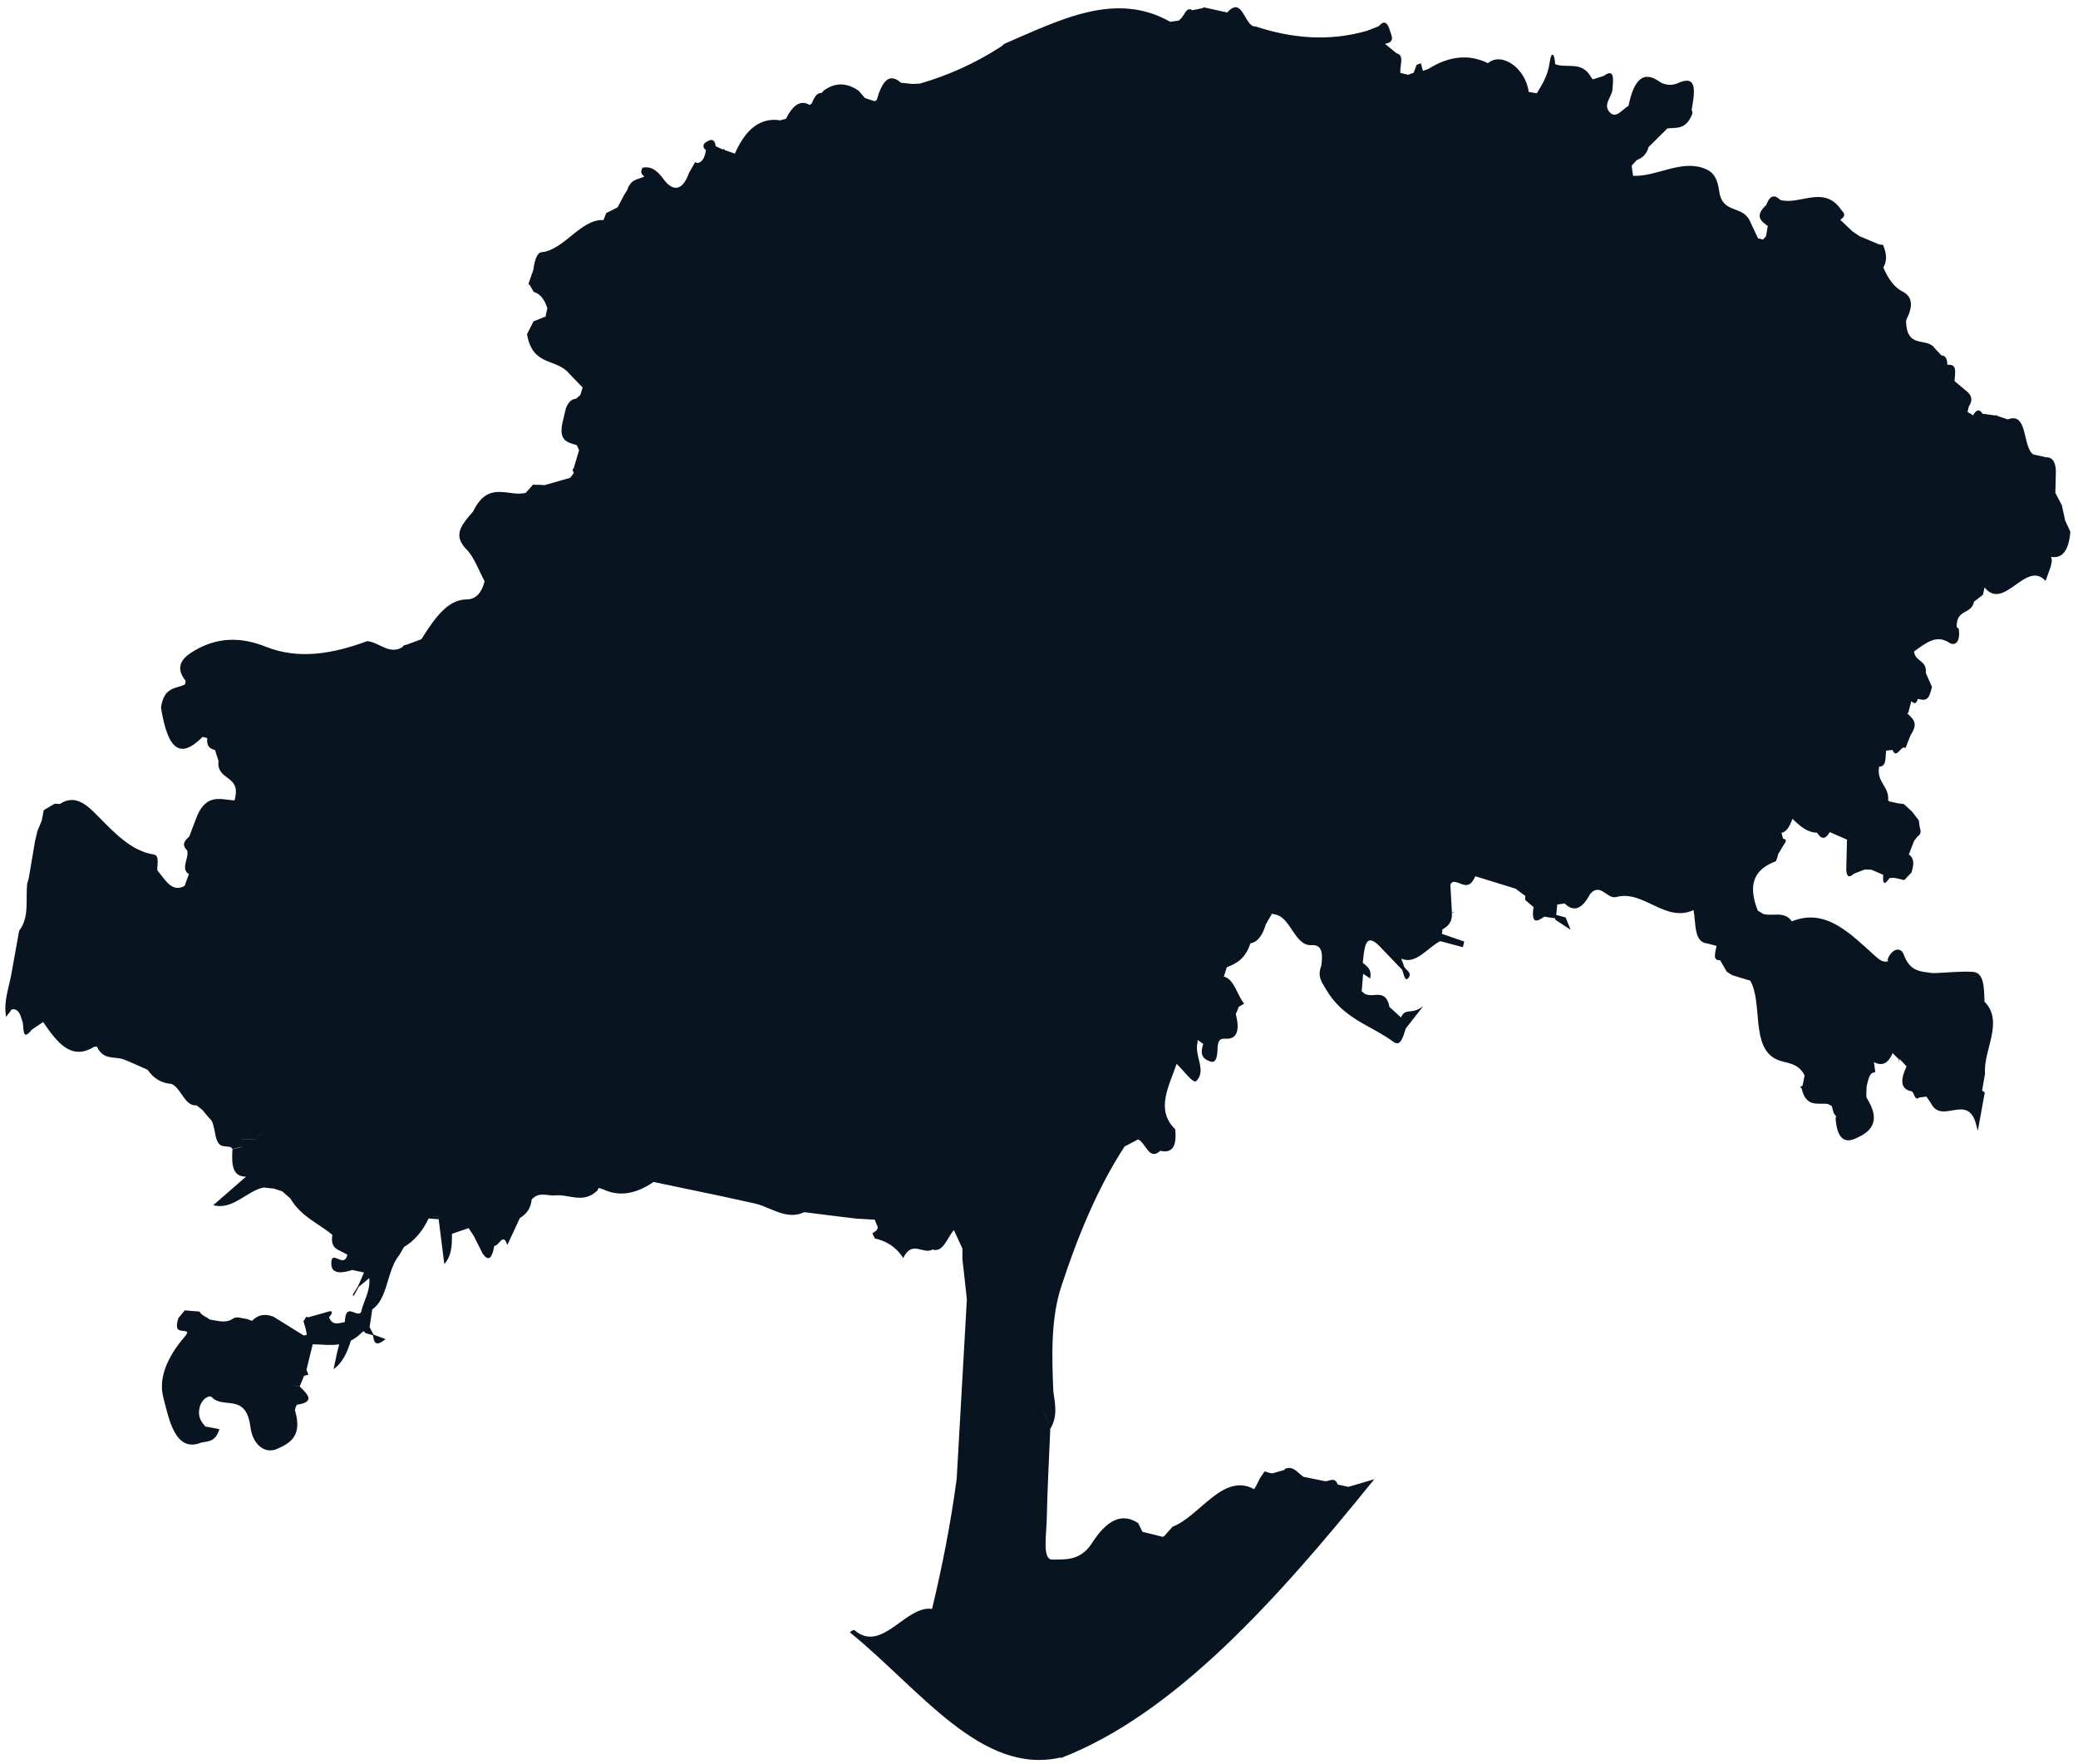 <svg width="172" height="146" viewBox="0 0 172 146" fill="none" xmlns="http://www.w3.org/2000/svg">
<path id="Vector" d="M87.827 145.495C97.212 141.864 105.672 132.429 113.754 122.424C113.176 122.594 112.598 122.764 112.03 122.934C111.883 122.974 111.747 123.014 111.599 123.054C111.305 122.994 111.021 122.924 110.727 122.864C110.454 122.114 109.939 122.714 109.561 122.564C109.004 122.454 108.447 122.334 107.89 122.224C107.438 121.924 107.059 121.324 106.471 121.534C106.408 121.514 106.355 121.554 106.313 121.654C105.977 121.754 105.63 121.844 105.294 121.944C105.294 121.944 105.21 121.894 105.157 121.924C104.999 121.874 104.831 121.824 104.674 121.774C104.548 121.964 104.411 122.154 104.285 122.354C104.117 122.664 103.854 123.275 103.791 123.235C101.216 121.864 99.314 125.496 97.054 126.356C96.834 126.606 96.613 126.856 96.392 127.106C96.35 127.126 96.297 127.156 96.255 127.197C95.688 127.056 95.12 126.916 94.563 126.776C94.448 126.536 94.322 126.296 94.206 126.056C92.756 125.095 91.505 125.966 90.381 127.717C89.414 129.227 88.121 129.047 87.112 129.077C86.25 129.107 86.618 127.006 86.639 125.796C86.692 123.285 86.828 120.763 86.933 118.252C86.797 117.622 86.408 117.122 86.282 116.481C86.418 117.122 86.797 117.622 86.933 118.252C87.564 117.232 87.333 116.191 87.186 115.151C87.06 112.249 86.975 109.118 87.837 106.496C89.193 102.344 90.854 98.302 93.082 94.891C93.46 94.691 93.828 94.491 94.206 94.301C94.217 94.231 94.238 94.16 94.269 94.091C94.248 94.16 94.227 94.231 94.206 94.301C94.837 94.571 95.099 96.112 96.045 95.241C96.96 95.461 97.433 94.971 97.275 93.46C95.614 91.849 96.76 89.918 97.391 88.048C97.948 88.558 98.757 89.728 99.019 89.468C99.902 88.578 98.83 87.407 99.125 86.267C99.135 86.207 99.125 86.137 99.125 86.067C99.282 86.177 99.44 86.287 99.597 86.397C99.24 87.437 99.724 87.687 100.165 87.847C100.659 88.028 100.754 87.437 100.775 86.867C100.796 86.217 100.901 85.927 101.405 85.967C102.446 86.047 102.624 85.186 102.288 83.936C102.372 83.736 102.456 83.525 102.54 83.325C102.687 83.245 102.834 83.155 102.982 83.065C102.393 82.365 102.172 81.044 101.3 80.824C101.384 80.564 101.458 80.314 101.542 80.054C102.33 79.754 103.087 79.353 103.497 78.073C104.127 77.963 104.516 77.372 104.768 76.512C104.936 76.212 105.115 75.912 105.283 75.622C105.378 75.642 105.483 75.672 105.577 75.692C105.788 75.492 105.998 75.291 106.208 75.101C105.998 75.301 105.788 75.501 105.577 75.692C106.828 75.922 107.185 78.313 108.552 78.223C109.413 78.163 109.519 78.863 109.361 79.944C109.004 80.844 109.455 81.344 109.718 81.815C111.169 84.346 113.439 84.826 115.341 86.227C115.95 86.677 116.14 85.766 116.36 85.116C116.655 84.736 116.959 84.356 117.811 83.265C116.802 84.056 116.36 83.335 115.961 84.206C115.646 83.916 115.32 83.625 115.005 83.335C114.668 81.534 113.376 82.905 112.756 82.045L112.703 82.135C112.745 81.624 112.787 81.104 112.829 80.594C113.029 80.724 113.228 80.854 113.418 80.984C113.554 80.144 113.123 79.984 112.798 79.683C112.934 78.503 112.976 77.132 114.111 78.233C114.763 78.903 115.414 79.584 116.056 80.264C116.192 80.584 116.287 81.324 116.581 80.934C116.896 80.524 116.413 80.304 116.245 80.044C116.161 79.804 116.077 79.573 115.982 79.333L116.003 79.353C116.003 79.353 116.003 79.353 116.003 79.343C117.201 79.864 118.147 78.433 119.208 77.893C119.839 78.063 120.459 78.223 121.09 78.393C121.121 78.233 121.163 78.073 121.195 77.923C120.575 77.713 119.955 77.493 119.335 77.282C119.387 77.172 119.398 77.062 119.366 76.942C119.807 76.682 120.217 76.392 120.175 75.552C120.196 75.552 120.228 75.552 120.249 75.552C120.28 75.541 120.301 75.492 120.333 75.451C120.28 75.481 120.228 75.511 120.175 75.541C120.175 75.511 120.175 75.492 120.175 75.451C120.175 75.451 120.196 75.451 120.207 75.451C120.207 75.451 120.186 75.451 120.175 75.451C120.133 74.701 120.091 73.961 120.049 73.21C120.112 73.09 120.186 73.02 120.27 72.99C120.89 72.92 121.542 73.871 122.109 72.52C123.223 72.86 124.337 73.21 125.451 73.551C125.672 73.721 125.893 73.881 126.113 74.051C126.176 74.081 126.229 74.111 126.281 74.161H126.25C126.25 74.261 126.25 74.371 126.239 74.481C126.471 74.681 126.702 74.871 126.933 75.071C126.723 76.542 127.248 76.272 127.826 75.862C128.131 75.912 128.425 75.962 128.73 76.002C128.73 76.002 128.73 76.012 128.73 76.022L128.741 76.122C129.15 76.392 129.56 76.662 129.97 76.932L129.991 76.912C129.855 76.582 129.718 76.262 129.592 75.932C129.329 75.862 129.077 75.792 128.814 75.722C128.814 75.682 128.814 75.642 128.825 75.602C128.846 75.351 128.877 75.111 128.898 74.861C129.098 74.831 129.308 74.801 129.508 74.771C130.307 75.561 131 75.171 131.62 73.981C132.472 73.02 133.029 74.441 133.775 74.241C136.045 73.621 137.831 76.402 140.175 75.321C140.396 76.402 140.175 77.973 141.31 78.083C141.562 78.153 141.825 78.213 142.077 78.283C142.004 78.813 141.699 79.513 142.382 79.473C142.561 79.794 142.739 80.104 142.929 80.424C143.086 80.524 143.244 80.614 143.391 80.714C143.885 80.864 144.379 81.014 144.873 81.164C145.934 83.015 144.873 86.727 147.09 87.697C147.847 88.028 148.824 87.907 149.371 89.008C149.318 89.258 149.266 89.508 149.224 89.758L149.182 89.879C149.119 89.898 149.066 89.918 149.003 89.939C149.045 89.989 149.087 90.049 149.129 90.099C149.487 91.659 150.443 91.279 151.263 91.359C151.378 91.409 151.483 91.469 151.599 91.519L151.63 91.589C151.683 91.769 151.736 91.96 151.788 92.139C151.851 92.23 151.925 92.31 151.988 92.4C151.988 92.42 151.935 92.53 151.935 92.53C152.04 94.191 152.65 94.721 153.722 94.16C155.109 93.55 155.582 92.58 154.531 90.899C154.426 90.729 154.51 90.269 154.5 89.939C154.647 89.408 154.689 88.738 155.225 88.748C155.183 88.468 155.151 88.188 155.109 87.907C155.698 88.208 156.244 88.138 156.654 87.157C156.507 86.987 156.349 86.817 156.202 86.657C156.349 86.827 156.507 86.997 156.654 87.157C156.833 87.327 157.001 87.507 157.18 87.677C157.18 87.757 157.18 87.838 157.18 87.918C157.201 87.828 157.222 87.747 157.243 87.657C157.432 87.858 157.621 88.058 157.81 88.258C158.104 88.478 158.388 88.698 158.682 88.928C158.388 88.708 158.104 88.478 157.81 88.258C157.306 89.338 157.264 90.139 158.22 90.319C158.472 90.399 158.451 91.169 158.872 90.829C159.061 90.809 159.26 90.779 159.45 90.759C159.576 90.939 159.702 91.109 159.817 91.289C160.732 93.12 162.813 90.459 163.548 92.98C163.601 93.18 163.653 93.39 163.706 93.59C163.895 92.53 164.095 91.469 164.284 90.419C164.21 90.359 164.137 90.309 164.063 90.259C164.147 89.798 164.221 89.328 164.305 88.858C164.147 86.897 165.903 84.586 164.263 82.895C164.21 81.795 164.263 80.494 163.286 80.434C162.266 80.374 161.236 80.494 160.206 80.534C160.112 80.534 160.017 80.534 159.933 80.534C159.029 80.394 158.104 80.464 157.579 79.003C157.379 78.453 156.77 78.403 156.339 79.183C156.265 79.293 156.244 79.423 156.265 79.564C155.855 79.663 155.572 79.443 155.225 79.133C153.154 77.282 151.137 75.111 148.32 76.252C148.299 76.382 148.288 76.512 148.257 76.642C148.278 76.512 148.299 76.382 148.32 76.252C147.658 75.351 146.744 75.872 145.955 75.642C145.798 75.552 145.651 75.451 145.493 75.361C144.558 72.98 145.398 71.89 146.964 71.29C147.048 71.26 147.101 70.949 147.164 70.779L147.185 70.679C147.353 70.399 147.521 70.129 147.689 69.849C147.952 69.499 147.763 69.459 147.584 69.399C147.542 69.239 147.5 69.088 147.458 68.928C147.921 68.838 148.152 68.318 148.373 67.768C148.982 68.378 149.613 68.908 150.401 68.918C150.727 69.429 151.063 69.549 151.452 68.868L152.881 69.489C152.86 70.329 152.839 71.169 152.818 72.01C152.871 72.69 153.144 72.59 153.449 72.31C153.753 72.19 154.048 72.08 154.352 71.96C154.531 71.96 154.72 71.97 154.899 71.98C155.225 72.12 155.551 72.26 155.876 72.4C155.813 73.341 156.066 73.16 156.402 72.67C156.528 72.67 156.654 72.66 156.78 72.65C157.064 72.71 157.348 72.77 157.621 72.84C157.821 72.63 158.01 72.43 158.209 72.22C158.43 71.58 158.462 71.029 157.999 70.719C158.146 70.349 158.294 69.969 158.43 69.599C158.535 69.469 158.63 69.338 158.735 69.209C159.05 69.028 158.987 68.738 158.893 68.428C158.872 68.248 158.84 68.068 158.819 67.888C158.63 67.648 158.451 67.408 158.262 67.168C158.041 66.957 157.821 66.757 157.589 66.547C157.411 66.517 157.243 66.497 157.064 66.477C156.885 66.437 156.707 66.397 156.528 66.357C156.444 66.357 156.36 66.317 156.286 66.247C156.391 65.056 155.298 64.756 155.54 63.456C156.192 63.436 156.024 62.655 156.129 62.125C156.297 62.105 156.475 62.085 156.644 62.065C156.99 62.925 157.358 61.585 157.716 61.915C157.863 61.545 158.01 61.185 158.157 60.814C158.84 59.814 158.304 59.464 157.873 59.044V59.014C157.873 59.014 157.947 59.014 157.947 59.004C158.031 58.683 158.125 58.353 158.209 58.023C158.409 58.243 158.598 58.313 158.745 57.843C159.134 57.913 159.555 58.113 159.796 57.283C159.838 57.143 159.87 56.993 159.912 56.852C159.744 56.472 159.576 56.092 159.408 55.712C159.492 54.581 158.535 54.812 158.43 53.921C159.376 53.231 160.28 52.49 161.32 53.181C161.814 53.511 162.287 53.151 162.13 52.04C162.077 52 162.014 51.95 161.961 51.9C161.909 50.359 163.17 50.91 163.391 49.799C163.233 49.549 163.075 49.299 162.918 49.049C162.729 48.909 162.539 48.759 162.361 48.618C162.55 48.759 162.739 48.909 162.918 49.049C163.075 49.299 163.233 49.549 163.391 49.799C163.643 49.609 163.885 49.409 164.137 49.219C164.179 49.019 164.221 48.819 164.263 48.618C165.892 50.63 167.689 46.297 169.318 48.078C169.465 47.678 169.602 47.268 169.749 46.868C169.781 46.728 169.812 46.587 169.833 46.447C169.833 46.317 169.812 46.197 169.77 46.087C170.768 46.257 171.241 45.467 171.368 44.016C171.22 43.706 171.073 43.386 170.937 43.076C170.842 42.656 170.758 42.235 170.663 41.815C170.474 41.465 170.296 41.115 170.106 40.755H170.127C170.138 40.174 170.159 39.594 170.169 39.004C170.148 38.194 169.854 37.823 169.329 37.843C168.982 37.763 168.645 37.683 168.299 37.613C167.384 36.993 167.878 34.051 166.186 34.712C165.892 34.612 165.608 34.512 165.314 34.422C165.282 34.342 165.251 34.332 165.198 34.392C164.831 34.342 164.463 34.292 164.095 34.242C163.832 33.801 163.569 33.921 163.317 34.372C163.159 34.282 163.002 34.181 162.855 34.092C162.886 33.941 162.928 33.801 162.96 33.651C163.349 33.061 163.149 32.711 162.823 32.411C162.476 32.12 162.13 31.83 161.783 31.54C161.73 31.65 161.667 31.75 161.594 31.83C161.667 31.74 161.73 31.65 161.783 31.54C161.793 31.35 161.814 31.16 161.825 30.97C161.898 30.18 161.541 30.18 161.184 30.19C161.184 29.709 161.037 29.419 160.7 29.419C160.522 29.229 160.353 29.049 160.175 28.859C159.492 27.828 157.821 28.979 157.768 26.558L157.821 26.388C157.61 23.656 155.593 24.137 154.741 22.536C155.582 24.147 157.6 23.656 157.821 26.388C158.388 25.287 158.262 24.517 157.474 24.127C156.77 23.776 156.286 23.046 155.887 22.146C156.276 21.445 156.087 20.855 155.866 20.265C155.761 20.255 155.656 20.245 155.551 20.235C155.015 20.005 154.468 19.775 153.932 19.555C153.732 19.424 153.522 19.284 153.323 19.144C152.997 18.834 152.66 18.514 152.324 18.194C152.986 17.744 152.461 17.534 152.314 17.243C150.884 15.342 148.993 16.983 147.364 16.553C146.933 16.123 146.523 16.083 146.197 16.963C146.229 17.033 146.25 17.103 146.281 17.173C146.25 17.103 146.218 17.033 146.197 16.963C145.209 17.884 145.756 18.304 146.323 18.704C146.271 18.984 146.229 19.274 146.176 19.555C146.67 19.244 147.164 18.664 147.668 18.564C147.164 18.654 146.67 19.244 146.176 19.555C146.092 19.645 146.008 19.735 145.924 19.825C145.787 19.795 145.651 19.755 145.514 19.724C145.293 19.254 145.072 18.784 144.852 18.314C144.242 16.933 142.561 17.764 142.298 15.803C142.13 14.582 141.699 14.152 140.963 13.902C139.04 13.251 137.096 14.632 135.173 14.552C135.13 14.272 135.088 13.992 135.057 13.712C135.193 13.562 135.341 13.402 135.477 13.251C135.898 13.081 136.276 12.831 136.465 12.151C136.465 12.151 136.465 12.151 136.465 12.161C136.98 11.651 137.495 11.14 138.01 10.63C138.756 10.54 139.555 10.77 140.07 9.43C140.101 9.3 140.08 9.189 140.017 9.109C140.301 7.529 140.501 6.138 138.861 6.888C138.388 7.108 137.768 7.048 137.348 6.748C135.992 5.798 135.235 6.628 134.794 8.759C134.279 9.029 133.775 9.89 133.228 9.28C132.65 8.629 133.428 8.029 133.47 7.389C133.522 6.618 133.68 5.598 132.755 6.278C132.871 6.698 132.85 7.018 132.734 7.269C132.85 7.008 132.881 6.698 132.755 6.278C132.451 6.378 132.156 6.468 131.851 6.568C131.788 6.528 131.736 6.468 131.694 6.378C130.927 5.007 129.707 5.688 128.72 5.308C128.699 4.497 128.415 4.117 128.268 5.167C128.11 6.298 127.658 6.958 127.206 7.719C126.986 7.679 126.765 7.649 126.534 7.609C126.281 5.648 124.306 4.257 123.16 5.228C121.542 4.437 119.902 4.657 118.221 5.708C118.073 5.758 117.926 5.818 117.779 5.868C117.727 5.658 117.674 5.448 117.611 5.238C117.495 5.278 117.369 5.318 117.254 5.368C117.17 5.588 117.096 5.808 117.012 6.018C116.854 6.078 116.707 6.128 116.549 6.188C116.339 6.138 116.129 6.088 115.919 6.038C115.814 5.488 116.308 4.577 115.593 4.407C115.278 4.147 114.963 3.887 114.637 3.627C114.941 3.557 115.383 3.487 115.152 2.846C114.984 2.386 114.805 1.376 114.122 2.166C113.806 2.296 113.481 2.426 113.165 2.546L113.092 2.566C109.949 3.457 106.902 3.167 103.917 2.186C103.013 2.276 102.866 -0.435 101.584 1.035C100.932 0.895 100.291 0.755 99.64 0.605C99.64 0.605 99.555 0.675 99.545 0.675C99.261 0.725 98.977 0.785 98.683 0.845C98.399 0.635 98.179 0.845 97.99 1.226L97.884 1.346C97.832 1.466 97.758 1.546 97.674 1.596L97.59 1.696C97.349 1.736 97.107 1.766 96.865 1.806C92.335 -0.775 87.722 1.656 83.129 3.627C83.045 3.697 82.961 3.767 82.887 3.837C80.691 5.268 78.442 6.248 76.151 6.918C75.94 6.928 75.72 6.938 75.51 6.948C75.194 6.918 74.889 6.878 74.574 6.848C73.576 5.958 72.998 6.778 72.577 8.249C72.525 8.309 72.462 8.349 72.399 8.379C72.136 8.299 71.863 8.209 71.6 8.119C71.526 8.039 71.463 7.959 71.39 7.879L71.369 7.859C71.285 7.749 71.201 7.649 71.106 7.539C70.181 6.878 69.214 6.748 68.174 7.499C68.121 7.569 68.069 7.639 68.006 7.689C67.606 7.669 67.386 8.069 67.197 8.549C67.133 8.609 67.07 8.659 67.007 8.679C66.198 8.209 65.578 8.799 65.052 9.83C64.895 9.87 64.748 9.91 64.59 9.96C63.035 9.71 61.763 10.57 60.828 12.711C60.544 12.611 60.26 12.521 59.987 12.421C59.945 12.321 59.892 12.301 59.819 12.371C59.63 12.281 59.43 12.191 59.241 12.101C59.125 11.361 58.747 11.571 58.431 11.771C58.127 11.961 58.179 12.241 58.431 12.421C58.337 13.041 58.127 13.482 57.664 13.492C57.612 13.392 57.559 13.392 57.496 13.492C57.339 13.762 57.191 14.032 57.034 14.302C56.403 16.083 55.52 15.643 54.942 14.852C54.406 14.112 53.902 13.732 53.177 13.882C52.956 14.302 53.145 14.452 53.334 14.612C52.83 14.872 52.22 14.772 51.916 15.733C51.842 15.853 51.768 15.973 51.684 16.093C51.495 16.453 51.306 16.803 51.117 17.163C50.801 17.323 50.497 17.473 50.181 17.634C50.108 17.824 50.024 18.014 49.95 18.214C48.09 18.104 46.661 20.715 44.822 20.875C44.422 20.905 44.233 21.675 44.149 22.316C44.012 22.716 43.876 23.106 43.739 23.506C43.802 23.536 43.855 23.586 43.886 23.656C43.981 23.826 44.075 23.987 44.17 24.157C44.706 24.307 45.074 24.777 45.305 25.507C45.252 25.747 45.2 25.998 45.147 26.238C45.074 26.218 45 26.238 44.927 26.288C44.675 26.388 44.412 26.498 44.159 26.598C43.981 26.948 43.802 27.308 43.623 27.658C43.834 27.598 44.033 27.538 44.243 27.478C44.338 27.428 44.422 27.358 44.496 27.278C44.422 27.358 44.338 27.418 44.243 27.478C44.033 27.538 43.834 27.598 43.623 27.658C44.075 30.37 46.062 29.619 47.123 30.93C47.491 31.31 47.859 31.69 48.227 32.071C48.164 32.271 48.1 32.481 48.038 32.681C47.922 32.791 47.806 32.901 47.68 33.001C47.312 33.021 47.029 33.291 46.839 33.801C46.766 34.102 46.692 34.392 46.629 34.692C46.125 36.503 46.976 36.613 47.733 36.833C47.796 36.973 47.859 37.113 47.932 37.253C47.785 37.763 47.638 38.264 47.48 38.774C47.449 38.814 47.375 38.874 47.386 38.874C47.417 38.964 47.449 39.054 47.491 39.144C47.396 39.284 47.302 39.414 47.197 39.544C46.482 39.744 45.778 39.954 45.063 40.154C44.958 40.144 44.843 40.134 44.737 40.124C44.527 40.124 44.317 40.124 44.117 40.114C43.918 40.344 43.718 40.575 43.508 40.795C42.047 41.145 40.428 39.714 39.157 42.336C39.052 42.465 38.947 42.576 38.842 42.696C38.074 43.616 37.559 44.407 38.631 45.487C39.241 46.107 39.63 47.218 40.113 48.108C39.84 49.159 39.315 49.609 38.631 49.609C37.023 49.609 35.941 51.23 34.88 52.901C34.501 53.041 34.112 53.191 33.734 53.331C33.629 53.361 33.534 53.391 33.429 53.411C33.387 53.461 33.345 53.511 33.303 53.561C32.221 54.221 31.38 53.151 30.402 53.061C27.544 54.111 24.727 54.621 21.963 53.511C19.977 52.721 17.907 52.66 15.815 54.021C15.037 54.531 14.491 55.252 15.353 56.332C15.374 56.442 15.353 56.552 15.3 56.652C14.543 57.023 13.577 56.822 13.324 58.563C13.902 62.125 14.932 62.845 16.793 60.965L16.771 60.984C16.898 61.014 17.024 61.054 17.15 61.085C17.087 61.825 17.423 61.975 17.791 62.065C17.886 62.365 17.98 62.665 18.085 62.965C17.896 64.706 20.04 64.046 19.409 66.247C18.243 66.177 16.992 65.577 16.183 67.868L15.668 69.228C15.311 69.559 14.985 69.889 15.489 70.379C15.689 70.979 14.901 71.92 15.636 72.34C15.521 72.67 15.395 72.99 15.279 73.32C14.249 73.891 13.703 72.86 13.072 72.09L13.02 72.01C13.009 71.52 13.209 70.799 12.725 70.719C10.886 70.439 9.499 68.958 8.07 67.508C7.218 66.637 6.22 65.697 4.959 66.537C4.812 66.537 4.675 66.527 4.528 66.517C4.223 66.697 3.918 66.867 3.624 67.047C3.571 67.338 3.508 67.628 3.456 67.918C3.34 68.198 3.214 68.478 3.098 68.768C3.035 69.048 2.962 69.338 2.899 69.619C2.731 70.629 2.552 71.65 2.384 72.66C2.342 72.82 2.289 72.99 2.247 73.15C2.111 74.461 2.457 75.892 1.585 77.032C1.396 78.103 1.196 79.173 1.007 80.244C0.818 81.544 0.261 82.795 0.503 84.156C0.618 84.006 0.744 83.846 0.86 83.695C0.913 83.585 0.976 83.525 1.06 83.525C1.491 83.505 1.68 83.916 1.816 84.426C2.048 84.786 1.722 86.377 2.636 85.216C2.951 85.006 3.256 84.796 3.571 84.586C4.717 86.257 5.884 87.828 7.807 86.627C7.88 86.627 7.954 86.627 8.027 86.627C8.542 87.757 9.446 87.417 10.203 87.667C10.371 87.737 10.539 87.808 10.707 87.868C11.212 88.088 11.716 88.318 12.221 88.538C12.757 89.328 13.429 89.648 14.197 89.708C14.995 90.038 15.29 91.589 16.267 91.479C16.425 91.599 16.593 91.729 16.75 91.859C16.94 92.09 17.129 92.32 17.318 92.54C17.97 93 17.581 94.801 18.537 94.861C18.716 94.881 18.894 94.911 19.084 94.931C19.136 94.981 19.189 95.041 19.241 95.091C19.494 95.031 19.746 94.971 19.998 94.911C19.998 94.691 19.998 94.471 19.998 94.251C20.376 94.281 20.755 94.301 21.122 94.331C21.364 93.99 21.637 93.78 21.869 93.79C21.637 93.79 21.354 94.001 21.122 94.341C20.744 94.311 20.366 94.291 19.998 94.261C19.998 94.481 19.998 94.701 19.998 94.931C19.746 94.991 19.494 95.051 19.241 95.111C19.168 96.312 19.199 97.402 20.366 97.382C19.399 98.233 18.611 98.913 17.654 99.743C19.273 100.193 20.492 98.503 21.837 98.282C21.837 98.233 21.837 98.183 21.827 98.132C21.827 98.183 21.837 98.233 21.837 98.282C22.11 98.312 22.394 98.343 22.667 98.373C22.899 98.453 23.119 98.523 23.351 98.593C23.582 98.793 23.802 98.993 24.034 99.193C24.076 99.133 24.118 99.063 24.17 99.003C24.128 99.063 24.086 99.133 24.034 99.193C24.969 100.744 26.346 101.224 27.512 102.204C27.376 102.945 27.638 103.275 28.027 103.465C28.269 103.585 28.511 103.715 28.752 103.835C28.91 104.115 29.068 104.385 29.225 104.666C29.877 104.666 30.539 104.676 31.191 104.686C30.539 104.686 29.887 104.676 29.225 104.666C29.068 104.385 28.91 104.115 28.752 103.835C28.479 105.096 27.344 103.215 27.428 104.686C27.481 105.526 28.49 105.326 29.152 105.106C29.478 105.176 29.803 105.246 30.129 105.316L29.656 106.406C29.52 106.637 29.383 106.867 29.236 107.087L29.194 107.227H29.288C29.425 106.977 29.562 106.737 29.698 106.496C29.982 106.256 30.276 106.026 30.56 105.786C30.623 105.666 30.686 105.536 30.749 105.416C30.802 105.326 30.854 105.236 30.907 105.146L30.749 105.416C30.686 105.536 30.623 105.666 30.56 105.786C30.676 106.867 30.087 107.657 29.887 108.608C29.499 109.088 28.616 107.697 28.542 109.418C28.059 109.498 27.523 109.758 27.239 109.028C27.313 108.918 27.397 108.808 27.47 108.698L27.428 108.527C27.376 108.527 27.323 108.527 27.27 108.527C26.682 108.698 26.093 108.858 25.505 109.028C25.431 108.958 25.358 108.968 25.295 109.058C25.242 109.168 25.19 109.258 25.116 109.338C25.169 109.528 25.232 109.718 25.284 109.908C25.326 110.088 25.358 110.278 25.4 110.458C25.316 110.488 25.232 110.518 25.137 110.528C24.307 110.008 23.477 109.498 22.646 108.978C22.047 108.748 21.448 108.718 20.86 109.318C20.713 109.268 20.576 109.208 20.429 109.158C20.05 109.138 19.62 108.908 19.294 109.128C18.684 109.558 18.012 109.298 17.36 109.208C17.087 108.978 16.698 108.888 16.509 108.547C16.109 108.517 15.7 108.487 15.3 108.447C15.121 108.658 14.943 108.868 14.764 109.088C14.323 110.518 15.216 109.948 15.51 110.268C15.468 110.348 15.437 110.408 15.395 110.498C14.218 111.849 13.02 113.75 13.514 115.641C13.986 117.442 14.491 120.273 16.656 119.393C17.223 119.273 17.833 119.353 18.159 118.282C18.117 118.282 18.064 118.262 18.022 118.252C17.686 118.192 17.339 118.122 17.003 118.062C16.656 117.672 16.33 117.242 16.53 116.451C16.708 115.751 17.349 115.441 17.518 115.621C18.495 116.671 20.366 115.211 20.734 118.132C20.912 119.503 21.879 120.393 22.962 119.903C23.897 119.473 25.074 118.933 24.422 116.751C24.391 116.651 24.527 116.271 24.591 116.261C26.167 116.011 25.421 115.371 24.811 114.75C24.401 114.72 24.181 114.63 24.181 114.38C24.181 114.63 24.401 114.71 24.811 114.74C24.937 114.44 25.053 114.15 25.169 113.86C25.284 113.83 25.41 113.81 25.526 113.78C25.473 113.64 25.421 113.5 25.368 113.36C25.537 112.659 25.705 111.959 25.883 111.259C26.619 111.259 27.344 111.379 28.08 111.259C28.038 111.429 27.985 111.599 27.943 111.769C27.828 112.279 27.723 112.8 27.607 113.31C28.353 112.81 28.742 111.919 29.047 110.949C29.288 110.829 29.53 110.669 29.772 110.448C29.866 110.358 29.961 110.278 30.056 110.188C30.098 110.188 30.14 110.218 30.192 110.218V110.308C30.413 110.378 30.644 110.448 30.875 110.508C30.97 111.429 31.338 111.279 31.916 110.829C31.506 110.679 31.212 110.568 30.917 110.458C30.812 110.248 30.697 110.048 30.592 109.838C30.665 109.348 30.739 108.858 30.812 108.367C32.115 107.497 32.021 105.116 33.03 103.905C33.166 103.675 33.303 103.445 33.44 103.205C34.26 102.715 34.953 101.954 35.478 100.844C35.752 100.864 36.036 100.884 36.309 100.904C36.309 100.824 36.309 100.744 36.288 100.674L35.458 100.744C35.731 100.724 36.014 100.694 36.288 100.664C36.309 100.734 36.319 100.814 36.309 100.894C36.456 102.094 36.614 103.305 36.761 104.506L36.792 104.626L36.855 104.516C37.402 103.855 37.412 102.985 37.412 102.114C37.875 101.954 38.327 101.804 38.789 101.644C38.936 101.864 39.073 102.074 39.22 102.294C39.462 102.775 39.703 103.265 39.945 103.745C40.492 104.526 40.754 104.015 40.912 103.105C41.259 103.195 41.648 101.944 41.974 103.005L42.026 102.965C42.362 102.244 42.699 101.534 43.025 100.814C43.497 100.514 43.918 100.133 44.012 99.263C44.653 98.593 45.284 98.993 45.925 98.933C47.113 98.813 48.279 99.683 49.477 98.503C49.488 98.373 49.54 98.312 49.635 98.333C49.751 98.373 49.877 98.423 49.992 98.463C51.348 99.073 52.714 98.773 54.091 97.822L59.787 99.013C60.722 99.223 61.658 99.423 62.604 99.633C63.907 99.983 65.116 100.994 66.576 100.324C68.006 100.504 69.424 100.684 70.854 100.854C71.369 100.884 71.884 100.914 72.399 100.944C72.483 101.144 72.567 101.354 72.651 101.554C72.651 101.684 72.598 101.784 72.525 101.854C72.42 101.924 72.315 102.004 72.21 102.074C72.252 102.164 72.294 102.254 72.336 102.344C72.378 102.375 72.399 102.425 72.409 102.495C73.313 102.705 74.133 103.145 74.763 104.115C75.51 102.585 76.392 103.865 77.191 103.415C78.063 103.705 78.4 102.435 78.957 101.804C79.188 102.314 79.43 102.825 79.661 103.335C79.661 103.625 79.661 103.925 79.661 104.215C79.787 105.326 79.913 106.426 80.029 107.537C79.745 112.479 79.472 117.432 79.188 122.374C78.704 126.026 78 129.608 77.149 133.159C74.974 132.829 72.998 136.871 70.728 134.92C70.665 134.86 70.507 134.95 70.349 135.1C76.172 139.833 81.237 146.956 87.785 145.455L87.827 145.495Z" fill="#091421"/>
</svg>
